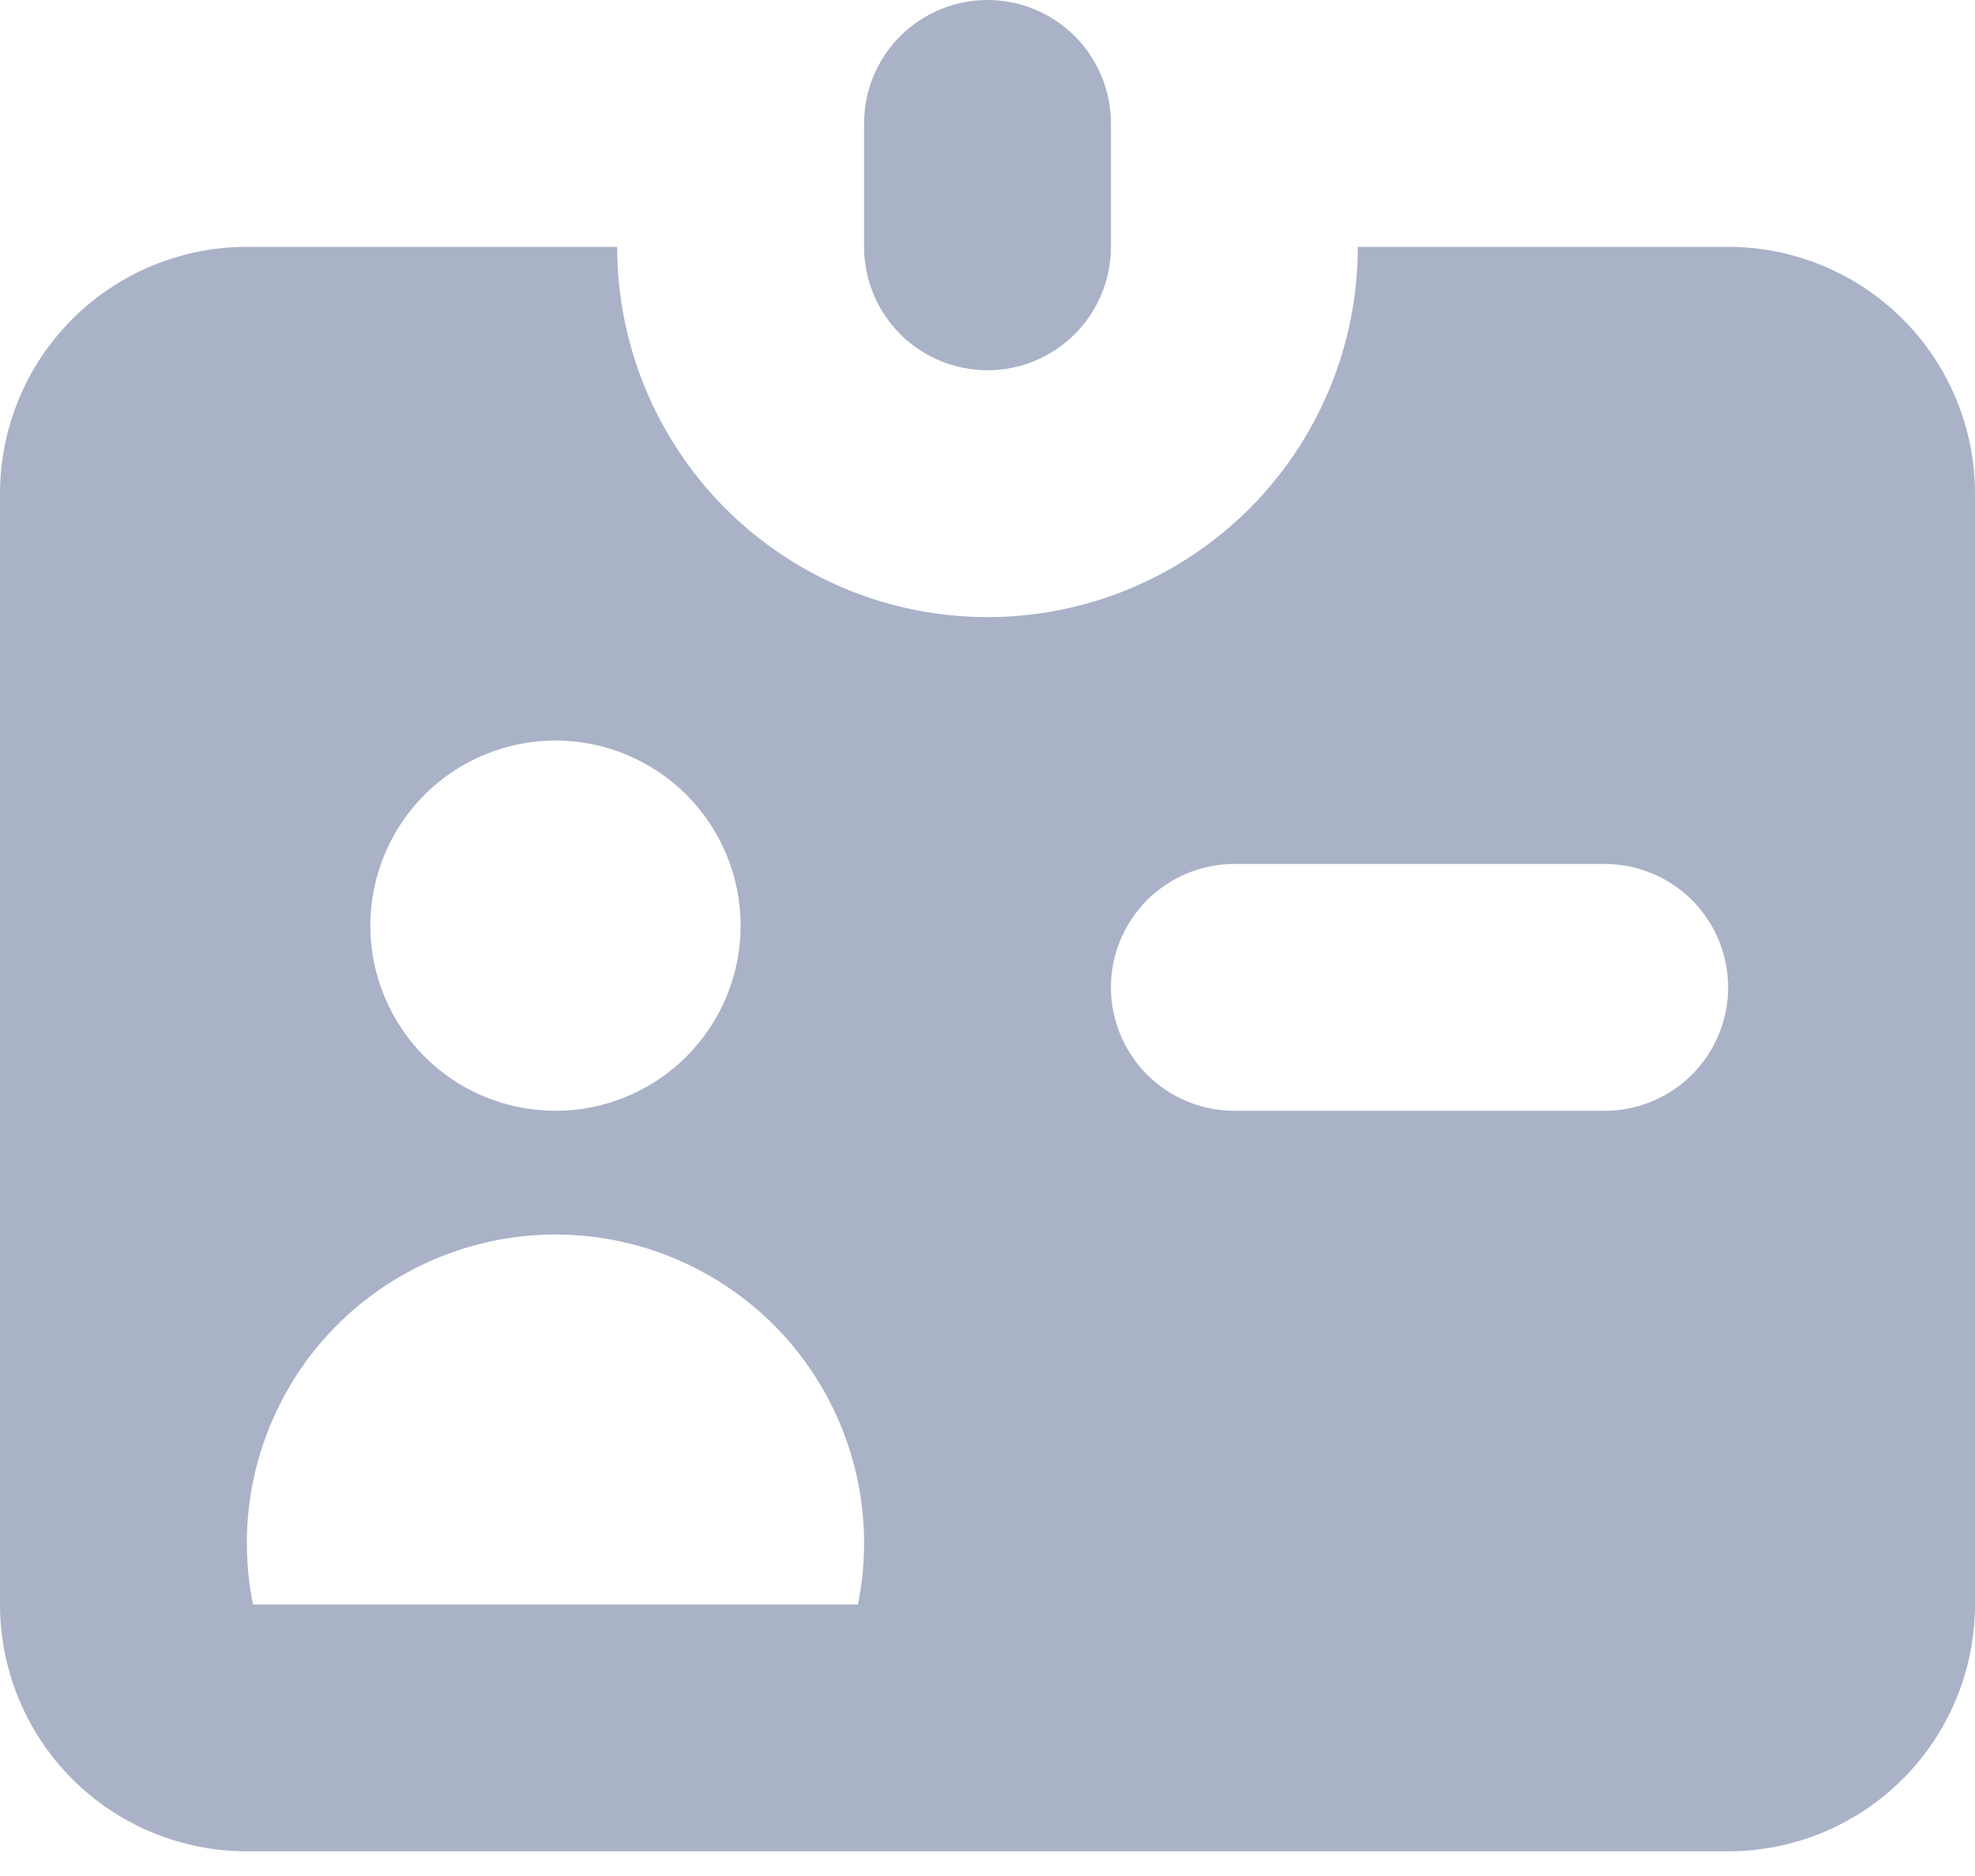 <svg width="20" height="19" viewBox="0 0 20 19" fill="none" xmlns="http://www.w3.org/2000/svg">
<path fillRule="evenodd" clipRule="evenodd" d="M10 0C9.668 0 9.351 0.132 9.116 0.366C8.882 0.601 8.75 0.918 8.75 1.25V2.5C8.75 2.832 8.882 3.149 9.116 3.384C9.351 3.618 9.668 3.75 10 3.75C10.332 3.75 10.649 3.618 10.884 3.384C11.118 3.149 11.25 2.832 11.25 2.5V1.25C11.25 0.918 11.118 0.601 10.884 0.366C10.649 0.132 10.332 0 10 0ZM2.5 2.5H6.25C6.25 3.495 6.645 4.448 7.348 5.152C8.052 5.855 9.005 6.25 10 6.25C10.995 6.25 11.948 5.855 12.652 5.152C13.355 4.448 13.75 3.495 13.75 2.5H17.5C18.163 2.5 18.799 2.763 19.268 3.232C19.737 3.701 20 4.337 20 5V16.25C20 16.913 19.737 17.549 19.268 18.018C18.799 18.487 18.163 18.75 17.5 18.75H2.5C1.837 18.75 1.201 18.487 0.732 18.018C0.263 17.549 0 16.913 0 16.25V5C0 4.337 0.263 3.701 0.732 3.232C1.201 2.763 1.837 2.5 2.5 2.5ZM5.625 11.25C6.122 11.25 6.599 11.053 6.951 10.701C7.302 10.349 7.5 9.872 7.5 9.375C7.5 8.878 7.302 8.401 6.951 8.049C6.599 7.698 6.122 7.5 5.625 7.5C5.128 7.5 4.651 7.698 4.299 8.049C3.948 8.401 3.75 8.878 3.75 9.375C3.75 9.872 3.948 10.349 4.299 10.701C4.651 11.053 5.128 11.25 5.625 11.25ZM8.688 16.25C8.78 15.796 8.77 15.328 8.659 14.878C8.547 14.428 8.338 14.009 8.045 13.65C7.752 13.292 7.382 13.003 6.964 12.805C6.545 12.606 6.088 12.503 5.625 12.503C5.162 12.503 4.705 12.606 4.286 12.805C3.868 13.003 3.498 13.292 3.205 13.65C2.912 14.009 2.703 14.428 2.591 14.878C2.48 15.328 2.47 15.796 2.562 16.25H8.688ZM12.5 8.75C12.168 8.75 11.851 8.882 11.616 9.116C11.382 9.351 11.25 9.668 11.25 10C11.25 10.332 11.382 10.649 11.616 10.884C11.851 11.118 12.168 11.25 12.5 11.25H16.25C16.581 11.25 16.899 11.118 17.134 10.884C17.368 10.649 17.5 10.332 17.5 10C17.5 9.668 17.368 9.351 17.134 9.116C16.899 8.882 16.581 8.75 16.25 8.75H12.5ZM11.25 13.75C11.25 13.418 11.382 13.101 11.616 12.866C11.851 12.632 12.168 12.5 12.5 12.5H15C15.332 12.5 15.649 12.632 15.884 12.866C16.118 13.101 16.25 13.418 16.25 13.75C16.25 14.082 16.118 14.399 15.884 14.634C15.649 14.868 15.332 15 15 15H12.5C12.168 15 11.851 14.868 11.616 14.634C11.382 14.399 11.25 14.082 11.25 13.75Z" fill="#AAB2C8"/>
</svg>
